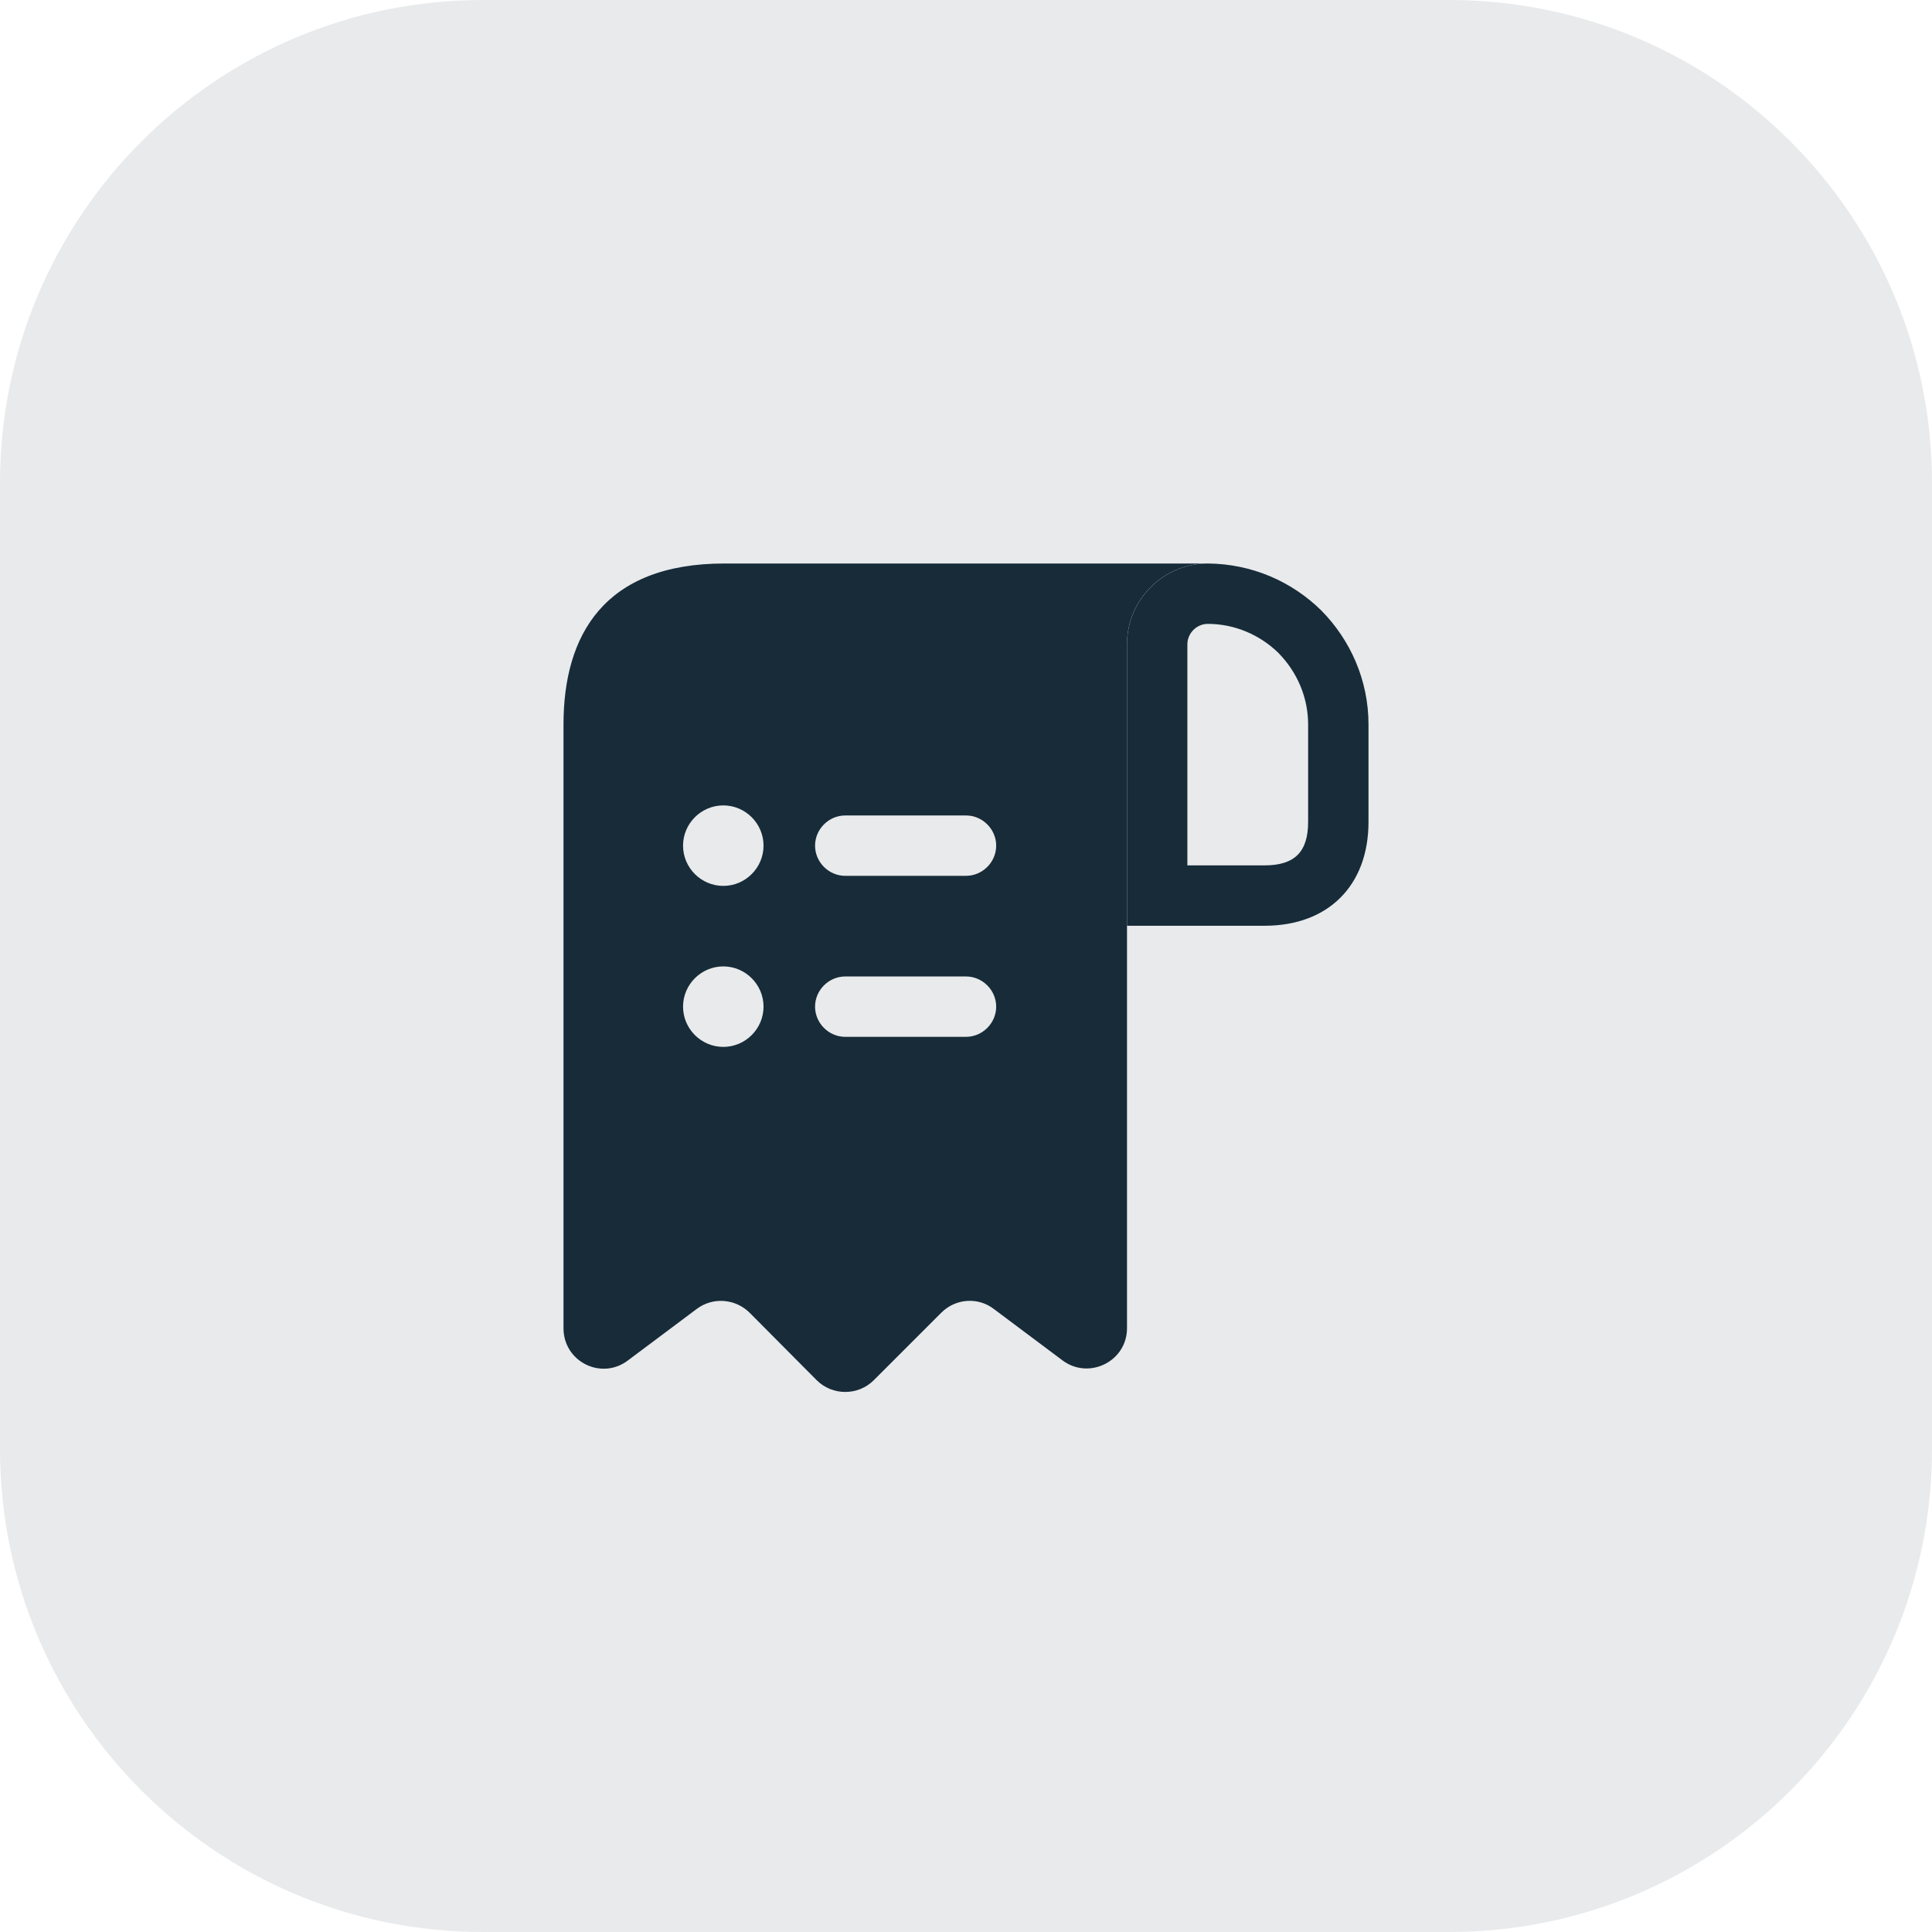 <svg width="48" height="48" viewBox="0 0 48 48" fill="none" xmlns="http://www.w3.org/2000/svg">
<path d="M0 12C0 5.373 5.373 0 12 0H36C42.627 0 48 5.373 48 12V36C48 42.627 42.627 48 36 48H12C5.373 48 0 42.627 0 36V12Z" fill="#172B39" fill-opacity="0.1"/>
<path d="M19 14H18C15 14 14 15.79 14 18V19V33C14 33.83 14.94 34.3 15.6 33.8L17.31 32.52C17.71 32.22 18.27 32.26 18.63 32.62L20.29 34.29C20.68 34.68 21.32 34.68 21.71 34.29L23.39 32.61C23.74 32.26 24.3 32.22 24.69 32.52L26.4 33.8C27.06 34.29 28 33.82 28 33V16C28 14.9 28.9 14 30 14H19ZM17.97 26.01C17.42 26.01 16.97 25.56 16.97 25.01C16.97 24.46 17.42 24.01 17.97 24.01C18.52 24.01 18.97 24.46 18.97 25.01C18.97 25.56 18.52 26.01 17.97 26.01ZM17.97 22.01C17.42 22.01 16.97 21.56 16.97 21.01C16.97 20.46 17.42 20.01 17.97 20.01C18.52 20.01 18.97 20.46 18.97 21.01C18.97 21.56 18.52 22.01 17.97 22.01ZM24 25.76H21C20.59 25.76 20.25 25.42 20.25 25.01C20.25 24.6 20.59 24.26 21 24.26H24C24.41 24.26 24.75 24.6 24.75 25.01C24.75 25.42 24.41 25.76 24 25.76ZM24 21.76H21C20.59 21.76 20.25 21.42 20.25 21.01C20.25 20.6 20.59 20.26 21 20.26H24C24.41 20.26 24.75 20.6 24.75 21.01C24.75 21.42 24.41 21.76 24 21.76Z" fill="#172B39"/>
<path d="M30.01 14V15.5C30.67 15.5 31.3 15.77 31.76 16.22C32.24 16.71 32.5 17.34 32.5 18V20.42C32.5 21.16 32.17 21.5 31.42 21.5H29.5V16.01C29.5 15.73 29.73 15.5 30.01 15.5V14ZM30.01 14C28.9 14 28 14.9 28 16.01V23H31.42C33 23 34 22 34 20.42V18C34 16.9 33.55 15.9 32.83 15.17C32.1 14.45 31.11 14.01 30.01 14C30.02 14 30.01 14 30.01 14Z" fill="#172B39"/>
</svg>
